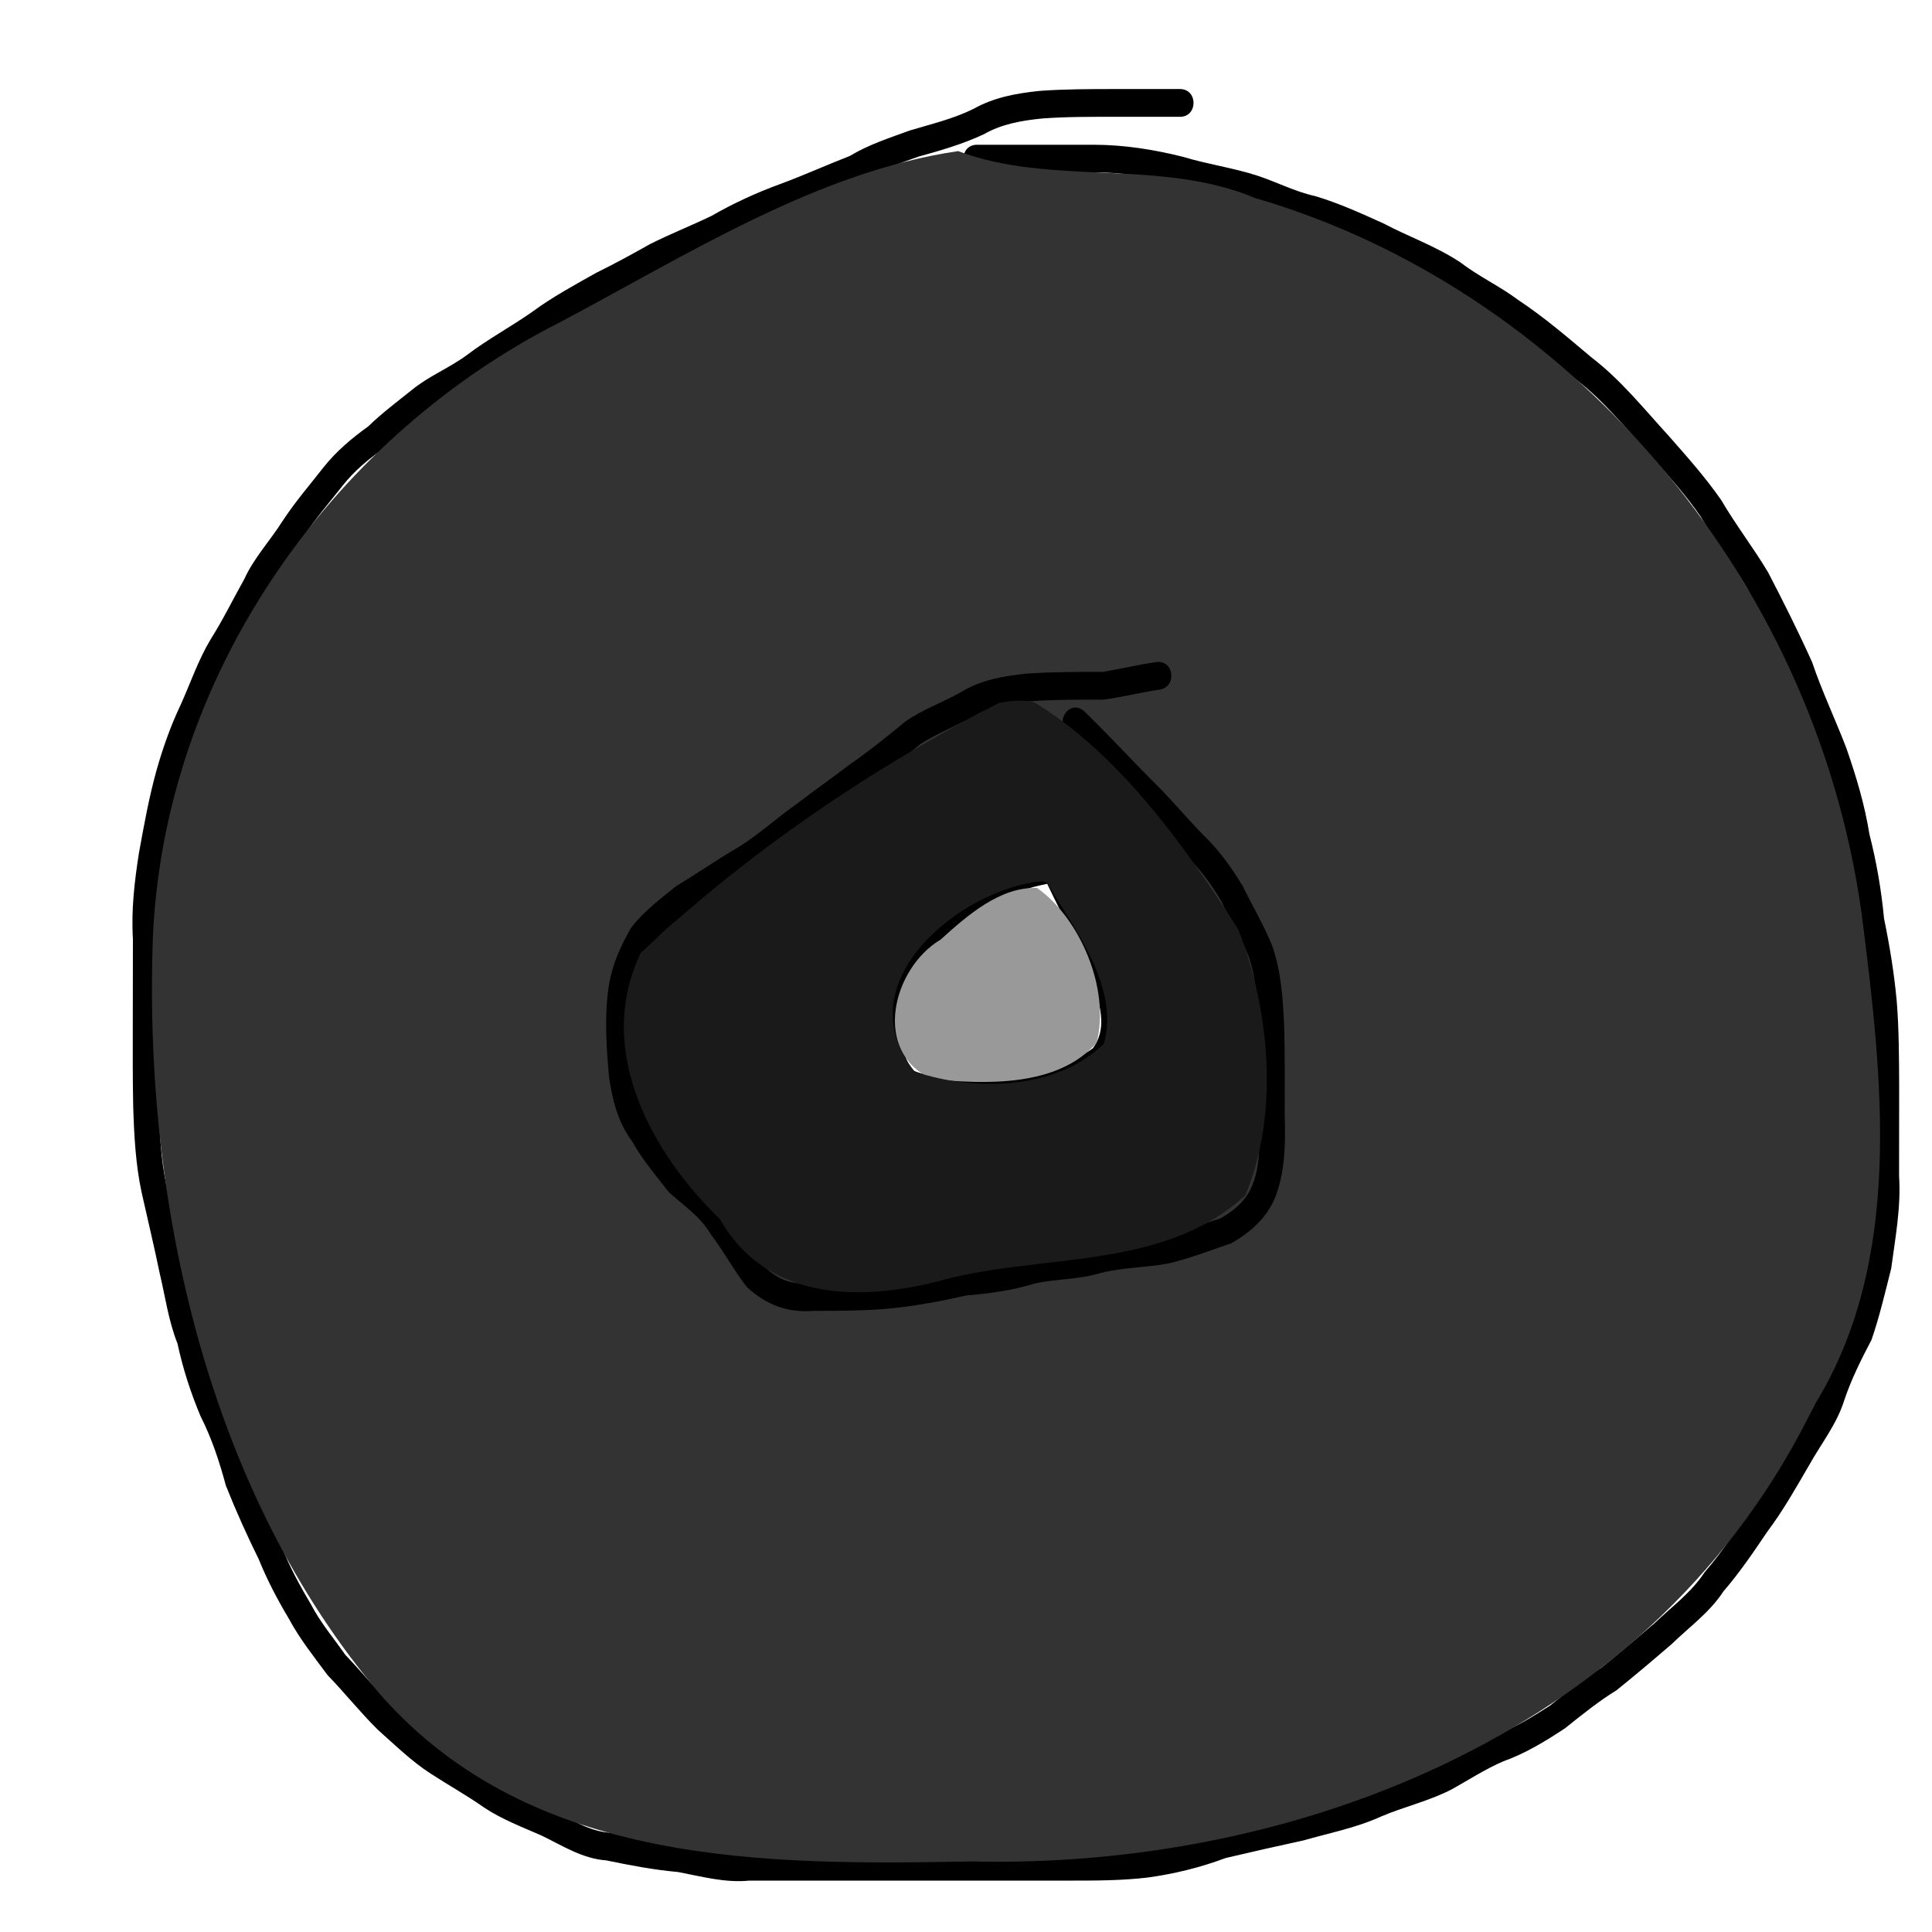 <?xml version="1.0" encoding="UTF-8" standalone="no"?>
<!-- Created with Inkscape (http://www.inkscape.org/) -->

<svg
   xmlns:dc="http://purl.org/dc/elements/1.1/"
   xmlns:cc="http://creativecommons.org/ns#"
   xmlns:rdf="http://www.w3.org/1999/02/22-rdf-syntax-ns#"
   xmlns:svg="http://www.w3.org/2000/svg"
   xmlns="http://www.w3.org/2000/svg"
   xmlns:sodipodi="http://sodipodi.sourceforge.net/DTD/sodipodi-0.dtd"
   xmlns:inkscape="http://www.inkscape.org/namespaces/inkscape"
   width="48"
   height="48"
   id="svg3102"
   version="1.1"
   inkscape:version="0.48.5 r10040"
   sodipodi:docname="steamMobileWheelR.svg"
   inkscape:export-filename="C:\Users\narfman0\Desktop\steamMobileWheelR.png"
   inkscape:export-xdpi="90"
   inkscape:export-ydpi="90">
  <defs
     id="defs3104" />
  <sodipodi:namedview
     id="base"
     pagecolor="#ffffff"
     bordercolor="#666666"
     borderopacity="1.0"
     inkscape:pageopacity="0.0"
     inkscape:pageshadow="2"
     inkscape:zoom="2.0143859"
     inkscape:cx="212.55043"
     inkscape:cy="142.71381"
     inkscape:document-units="px"
     inkscape:current-layer="layer1"
     showgrid="false"
     inkscape:window-width="1644"
     inkscape:window-height="936"
     inkscape:window-x="1986"
     inkscape:window-y="66"
     inkscape:window-maximized="0" />
  <g
     inkscape:label="Layer 1"
     inkscape:groupmode="layer"
     id="layer1"
     transform="translate(0,-1004.362)">
    <path
       style="fill:#000000;fill-opacity:1;stroke:none"
       id="path4486-8"
       d="m 24.273,1008.644 c 0.969,0 1.939,0 2.908,0 0.692,0 1.394,0.106 2.067,0.282 0.595,0.183 1.207,0.262 1.799,0.453 0.502,0.174 0.973,0.406 1.492,0.525 0.541,0.163 1.053,0.402 1.571,0.634 0.6,0.333 1.256,0.53 1.828,0.92 0.45,0.353 0.967,0.576 1.42,0.921 0.633,0.418 1.211,0.915 1.795,1.408 0.701,0.536 1.258,1.236 1.857,1.891 0.43,0.494 0.871,0.975 1.245,1.522 0.351,0.605 0.779,1.15 1.136,1.75 0.369,0.715 0.727,1.43 1.058,2.166 0.238,0.714 0.564,1.386 0.831,2.087 0.225,0.654 0.428,1.307 0.536,1.997 0.17,0.672 0.293,1.353 0.357,2.046 0.134,0.685 0.254,1.371 0.317,2.068 0.05,0.678 0.052,1.358 0.056,2.038 8.9e-4,0.742 -6.2e-4,1.483 -0.002,2.224 0.05,0.743 -0.091,1.468 -0.189,2.198 -0.149,0.547 -0.271,1.097 -0.456,1.631 -0.269,0.475 -0.497,0.977 -0.677,1.499 -0.18,0.555 -0.532,0.991 -0.812,1.482 -0.321,0.541 -0.62,1.1 -1.001,1.595 -0.338,0.498 -0.666,0.992 -1.058,1.443 -0.334,0.509 -0.816,0.855 -1.241,1.264 -0.44,0.374 -0.878,0.749 -1.327,1.109 -0.45,0.275 -0.863,0.612 -1.279,0.945 -0.436,0.274 -0.872,0.557 -1.355,0.721 -0.479,0.197 -0.917,0.483 -1.371,0.737 -0.547,0.267 -1.134,0.41 -1.693,0.644 -0.601,0.272 -1.244,0.393 -1.87,0.573 -0.634,0.134 -1.264,0.279 -1.896,0.427 -0.614,0.225 -1.238,0.389 -1.88,0.475 -0.621,0.068 -1.246,0.07 -1.87,0.071 -0.635,6e-4 -1.271,0 -1.906,0 -0.713,0 -1.426,0 -2.139,0 -0.665,-2e-4 -1.33,0 -1.995,0 -0.637,0 -1.273,0 -1.91,0 -0.567,0.06 -1.108,-0.097 -1.66,-0.203 -0.601,-0.054 -1.189,-0.165 -1.781,-0.288 -0.537,-0.034 -0.982,-0.332 -1.456,-0.566 -0.449,-0.212 -0.94,-0.359 -1.352,-0.651 -0.432,-0.309 -0.897,-0.556 -1.337,-0.849 -0.446,-0.287 -0.836,-0.674 -1.237,-1.031 -0.422,-0.426 -0.804,-0.895 -1.219,-1.329 -0.285,-0.409 -0.613,-0.793 -0.847,-1.242 -0.266,-0.451 -0.524,-0.917 -0.718,-1.411 -0.293,-0.599 -0.569,-1.203 -0.816,-1.827 -0.163,-0.623 -0.369,-1.215 -0.656,-1.783 -0.214,-0.525 -0.393,-1.067 -0.511,-1.627 -0.22,-0.568 -0.309,-1.172 -0.447,-1.765 -0.139,-0.671 -0.299,-1.336 -0.448,-2.005 -0.139,-0.657 -0.17,-1.33 -0.19,-2.001 -0.015,-0.686 -0.011,-1.373 -0.01,-2.059 0.002,-0.69 0.002,-1.38 0.003,-2.07 -0.045,-0.682 0.036,-1.343 0.14,-2.013 0.125,-0.66 0.233,-1.34 0.422,-1.983 0.151,-0.511 0.315,-1.025 0.551,-1.498 0.25,-0.515 0.405,-1.077 0.708,-1.56 0.313,-0.487 0.562,-1.017 0.85,-1.52 0.244,-0.52 0.627,-0.935 0.932,-1.411 0.298,-0.451 0.645,-0.856 0.977,-1.276 0.284,-0.359 0.619,-0.637 0.982,-0.895 0.349,-0.327 0.716,-0.616 1.088,-0.907 0.429,-0.341 0.922,-0.546 1.363,-0.864 0.52,-0.392 1.087,-0.701 1.619,-1.07 0.486,-0.358 1.01,-0.639 1.529,-0.932 0.454,-0.226 0.901,-0.468 1.345,-0.718 0.49,-0.242 0.993,-0.442 1.484,-0.678 0.53,-0.302 1.083,-0.563 1.651,-0.768 0.59,-0.217 1.164,-0.479 1.751,-0.705 0.468,-0.279 0.977,-0.446 1.48,-0.629 0.554,-0.153 1.109,-0.313 1.634,-0.559 0.45,-0.258 0.945,-0.34 1.445,-0.391 0.611,-0.046 1.223,-0.042 1.835,-0.042 0.531,6e-4 1.061,0 1.592,0 0.45,6e-4 0.451,-0.689 8.9e-4,-0.69 l 0,0 c -0.531,-8e-4 -1.062,0 -1.593,0 -0.632,4e-4 -1.265,0 -1.895,0.046 -0.567,0.059 -1.13,0.158 -1.642,0.447 -0.503,0.249 -1.049,0.376 -1.58,0.536 -0.507,0.185 -1.022,0.35 -1.492,0.633 -0.582,0.227 -1.152,0.485 -1.738,0.701 -0.586,0.214 -1.159,0.478 -1.706,0.792 -0.504,0.242 -1.02,0.446 -1.52,0.697 -0.443,0.251 -0.89,0.493 -1.345,0.718 -0.537,0.303 -1.078,0.594 -1.58,0.964 -0.533,0.375 -1.107,0.68 -1.628,1.077 -0.444,0.327 -0.954,0.523 -1.382,0.879 -0.362,0.289 -0.728,0.564 -1.065,0.89 -0.41,0.296 -0.793,0.616 -1.115,1.022 -0.344,0.44 -0.707,0.86 -1.016,1.332 -0.309,0.489 -0.706,0.909 -0.951,1.443 -0.28,0.5 -0.532,1.017 -0.838,1.5 -0.306,0.51 -0.495,1.076 -0.741,1.62 -0.245,0.515 -0.439,1.06 -0.596,1.614 -0.19,0.676 -0.316,1.381 -0.442,2.074 -0.11,0.707 -0.193,1.408 -0.149,2.127 -4.1e-4,0.69 -8.9e-4,1.38 -0.003,2.07 -8.9e-4,0.694 -0.004,1.389 0.01,2.083 0.022,0.718 0.058,1.439 0.208,2.141 0.15,0.672 0.311,1.339 0.45,2.014 0.14,0.586 0.219,1.188 0.443,1.749 0.133,0.621 0.329,1.225 0.573,1.805 0.278,0.549 0.467,1.123 0.629,1.724 0.248,0.623 0.521,1.231 0.816,1.828 0.208,0.515 0.469,1.009 0.75,1.481 0.27,0.501 0.624,0.945 0.958,1.396 0.429,0.443 0.817,0.933 1.256,1.365 0.425,0.377 0.839,0.784 1.311,1.087 0.44,0.286 0.897,0.54 1.328,0.843 0.446,0.296 0.946,0.483 1.429,0.696 0.52,0.253 1.013,0.572 1.598,0.614 0.595,0.123 1.186,0.236 1.79,0.29 0.588,0.111 1.167,0.274 1.77,0.213 0.637,0 1.273,0 1.91,0 0.665,0 1.33,0 1.995,2e-4 0.713,0 1.425,2e-4 2.138,0 0.637,0 1.273,0 1.91,0 0.649,0 1.299,0 1.946,-0.077 0.661,-0.091 1.306,-0.249 1.936,-0.485 0.641,-0.151 1.281,-0.296 1.925,-0.435 0.65,-0.187 1.315,-0.313 1.938,-0.597 0.579,-0.246 1.192,-0.384 1.755,-0.675 0.423,-0.237 0.83,-0.501 1.273,-0.693 0.547,-0.193 1.049,-0.5 1.539,-0.823 0.416,-0.333 0.83,-0.668 1.28,-0.945 0.464,-0.373 0.919,-0.759 1.372,-1.149 0.436,-0.425 0.938,-0.779 1.282,-1.306 0.4,-0.463 0.741,-0.965 1.085,-1.476 0.395,-0.524 0.72,-1.102 1.053,-1.674 0.297,-0.531 0.679,-1.003 0.866,-1.603 0.176,-0.523 0.421,-1.013 0.675,-1.495 0.201,-0.58 0.338,-1.178 0.49,-1.775 0.102,-0.763 0.246,-1.521 0.196,-2.296 7.3e-4,-0.743 0.002,-1.485 0.002,-2.228 -0.003,-0.701 -0.004,-1.403 -0.059,-2.102 -0.063,-0.698 -0.176,-1.386 -0.317,-2.071 -0.067,-0.709 -0.187,-1.406 -0.363,-2.093 -0.118,-0.739 -0.331,-1.443 -0.575,-2.144 -0.273,-0.713 -0.602,-1.399 -0.847,-2.126 -0.342,-0.76 -0.713,-1.5 -1.096,-2.237 -0.366,-0.613 -0.8,-1.172 -1.161,-1.789 -0.395,-0.57 -0.85,-1.08 -1.303,-1.595 -0.619,-0.675 -1.194,-1.397 -1.918,-1.95 -0.593,-0.5 -1.182,-1.004 -1.823,-1.43 -0.466,-0.348 -0.987,-0.587 -1.449,-0.942 -0.607,-0.399 -1.282,-0.634 -1.919,-0.97 -0.555,-0.249 -1.104,-0.501 -1.685,-0.672 -0.503,-0.111 -0.953,-0.351 -1.441,-0.51 -0.604,-0.194 -1.226,-0.279 -1.833,-0.463 -0.722,-0.182 -1.472,-0.3 -2.214,-0.301 -0.969,0 -1.939,0 -2.908,0 -0.45,0 -0.45,0.69 0,0.69 z"
       inkscape:connector-curvature="0" />
    <path
       style="fill:#000000;fill-opacity:1;stroke:none"
       id="path4488-8"
       d="m 26.016,1026.318 c 0.409,0.858 0.868,1.685 1.179,2.592 0.16,0.516 0.292,1.036 -0.041,1.494 -0.354,0.281 -0.822,0.285 -1.242,0.313 -0.548,0.118 -1.092,0.238 -1.649,0.296 -0.513,0 -1.096,0.184 -1.579,-0.059 -0.28,-0.318 -0.276,-0.816 -0.302,-1.23 0.045,-0.484 0.136,-0.963 0.385,-1.374 0.305,-0.325 0.651,-0.598 0.964,-0.914 0.332,-0.286 0.683,-0.546 1.088,-0.692 0.365,-0.205 0.749,-0.333 1.152,-0.413 0.442,-0.089 0.325,-0.768 -0.117,-0.678 l 0,0 c -0.432,0.089 -0.851,0.215 -1.242,0.439 -0.487,0.187 -0.92,0.485 -1.316,0.842 -0.348,0.361 -0.758,0.648 -1.068,1.052 -0.302,0.546 -0.454,1.149 -0.479,1.787 0.046,0.695 0.108,1.419 0.703,1.823 0.607,0.236 1.24,0.149 1.874,0.104 0.549,-0.059 1.088,-0.165 1.627,-0.294 0.621,-0.044 1.267,-0.092 1.724,-0.607 0.413,-0.683 0.376,-1.375 0.116,-2.13 -0.317,-0.917 -0.767,-1.76 -1.19,-2.623 -0.177,-0.449 -0.762,-0.176 -0.585,0.272 z"
       inkscape:connector-curvature="0" />
    <path
       style="fill:#999999;fill-opacity:1;stroke:none"
       d="m 25.764,1026.423 c 1.047,0.73 1.831,2.493 1.48,3.849 -0.978,1.111 -2.775,1.022 -4.074,0.905 -1.518,-0.669 -0.999,-2.759 0.199,-3.471 0.672,-0.608 1.478,-1.313 2.395,-1.283 z"
       id="path4498-2"
       inkscape:connector-curvature="0" />
    <path
       style="fill:#333333;fill-opacity:1;stroke:none"
       d="m 23.807,1008.117 c 2.31,0.873 5.021,0.176 7.373,1.164 7.627,2.217 13.893,9.244 15.073,17.788 0.516,4.073 1.058,8.607 -1.182,12.215 -3.925,8.12 -12.887,11.517 -20.935,11.325 -5.071,0.092 -10.909,0.136 -14.676,-4.134 -4.285,-5.033 -5.936,-12.276 -5.654,-19.007 0.375,-6.65 4.661,-12.342 10.097,-15.095 3.15,-1.666 6.393,-3.746 9.904,-4.257 z m 2.166,17.81 c -2.056,0.298 -4.849,2.202 -3.806,4.819 1.103,1.729 3.333,0.43 4.849,0.237 1.49,-0.71 0.242,-2.854 -0.189,-3.903 -0.248,-0.382 -0.435,-0.995 -0.855,-1.154 z"
       id="path4500-9"
       inkscape:connector-curvature="0" />
    <path
       style="fill:#000000;fill-opacity:1;stroke:none"
       id="path4502-1"
       d="m 26.537,1022.57 c 0.633,0.621 1.237,1.277 1.866,1.902 0.382,0.4 0.744,0.822 1.133,1.214 0.32,0.315 0.574,0.677 0.809,1.068 0.219,0.471 0.496,0.904 0.685,1.392 0.193,0.588 0.221,1.216 0.244,1.834 0.017,0.686 0.011,1.371 0.01,2.057 -0.01,0.588 0.061,1.195 -0.162,1.746 -0.145,0.397 -0.466,0.667 -0.811,0.854 -0.467,0.141 -0.921,0.327 -1.395,0.44 -0.565,0.095 -1.13,0.103 -1.69,0.236 -0.541,0.16 -1.106,0.153 -1.653,0.267 -0.524,0.162 -1.062,0.239 -1.604,0.282 -0.624,0.13 -1.246,0.257 -1.879,0.322 -0.626,0.054 -1.254,0.058 -1.881,0.06 -0.531,0.041 -0.847,-0.068 -1.238,-0.425 -0.274,-0.413 -0.53,-0.843 -0.828,-1.239 -0.276,-0.478 -0.731,-0.761 -1.113,-1.123 -0.253,-0.366 -0.566,-0.683 -0.774,-1.084 -0.307,-0.4 -0.426,-0.862 -0.496,-1.365 -0.039,-0.614 -0.112,-1.244 -0.029,-1.857 0.044,-0.514 0.239,-0.939 0.485,-1.367 0.287,-0.318 0.629,-0.584 0.961,-0.849 0.506,-0.299 0.989,-0.638 1.497,-0.933 0.514,-0.313 0.958,-0.736 1.454,-1.077 0.442,-0.34 0.892,-0.658 1.337,-0.994 0.487,-0.337 0.947,-0.71 1.408,-1.087 0.413,-0.262 0.866,-0.438 1.292,-0.671 0.431,-0.268 0.915,-0.338 1.4,-0.387 0.612,-0.044 1.225,-0.041 1.838,-0.041 0.472,-0.06 0.934,-0.18 1.406,-0.25 0.445,-0.066 0.359,-0.75 -0.086,-0.684 l 0,0 c -0.443,0.066 -0.878,0.169 -1.319,0.243 -0.632,0 -1.266,0 -1.897,0.044 -0.565,0.058 -1.128,0.151 -1.631,0.459 -0.455,0.258 -0.953,0.429 -1.386,0.734 -0.454,0.372 -0.908,0.74 -1.389,1.072 -0.437,0.332 -0.881,0.645 -1.316,0.979 -0.481,0.336 -0.917,0.739 -1.413,1.051 -0.534,0.312 -1.046,0.664 -1.575,0.987 -0.393,0.317 -0.809,0.627 -1.122,1.038 -0.293,0.51 -0.517,1.033 -0.576,1.64 -0.077,0.681 -0.028,1.372 0.031,2.053 0.085,0.583 0.225,1.141 0.576,1.608 0.253,0.459 0.592,0.849 0.908,1.258 0.359,0.332 0.779,0.597 1.037,1.038 0.327,0.426 0.579,0.91 0.91,1.329 0.485,0.441 1.007,0.637 1.649,0.586 0.646,0 1.294,0 1.938,-0.062 0.628,-0.066 1.247,-0.182 1.865,-0.321 0.568,-0.046 1.132,-0.125 1.681,-0.293 0.549,-0.125 1.124,-0.096 1.667,-0.27 0.559,-0.136 1.126,-0.127 1.69,-0.236 0.528,-0.129 1.038,-0.325 1.552,-0.502 0.472,-0.276 0.905,-0.649 1.106,-1.207 0.229,-0.647 0.227,-1.317 0.209,-2.003 0.002,-0.696 0.006,-1.392 -0.011,-2.088 -0.027,-0.701 -0.066,-1.411 -0.295,-2.075 -0.208,-0.525 -0.496,-0.997 -0.739,-1.502 -0.266,-0.435 -0.553,-0.843 -0.909,-1.196 -0.392,-0.389 -0.75,-0.819 -1.135,-1.216 -0.637,-0.631 -1.246,-1.297 -1.888,-1.923 -0.345,-0.312 -0.753,0.218 -0.407,0.53 z"
       inkscape:connector-curvature="0" />
    <path
       style="fill:#1a1a1a;fill-opacity:1;stroke:none"
       d="m 25.695,1021.809 c 2.096,1.279 3.698,3.507 5.067,5.638 0.792,2.014 1.022,4.594 0.179,6.609 -2.06,1.91 -5.172,1.426 -7.674,2.15 -1.91,0.478 -4.228,0.481 -5.382,-1.557 -1.664,-1.605 -3.133,-4.188 -1.967,-6.609 2.641,-2.492 5.721,-4.582 8.893,-6.21 0.289,-0.058 0.595,-0.09 0.884,-0.021 z m 0.159,4.453 c -1.948,0.179 -4.901,2.506 -3.13,4.722 1.476,0.503 3.522,0.462 4.7,-0.69 0.405,-1.404 -0.757,-2.891 -1.411,-4 -0.044,-0.017 -0.103,-0.032 -0.159,-0.033 z"
       id="path4504-3"
       inkscape:connector-curvature="0" />
  </g>
</svg>
